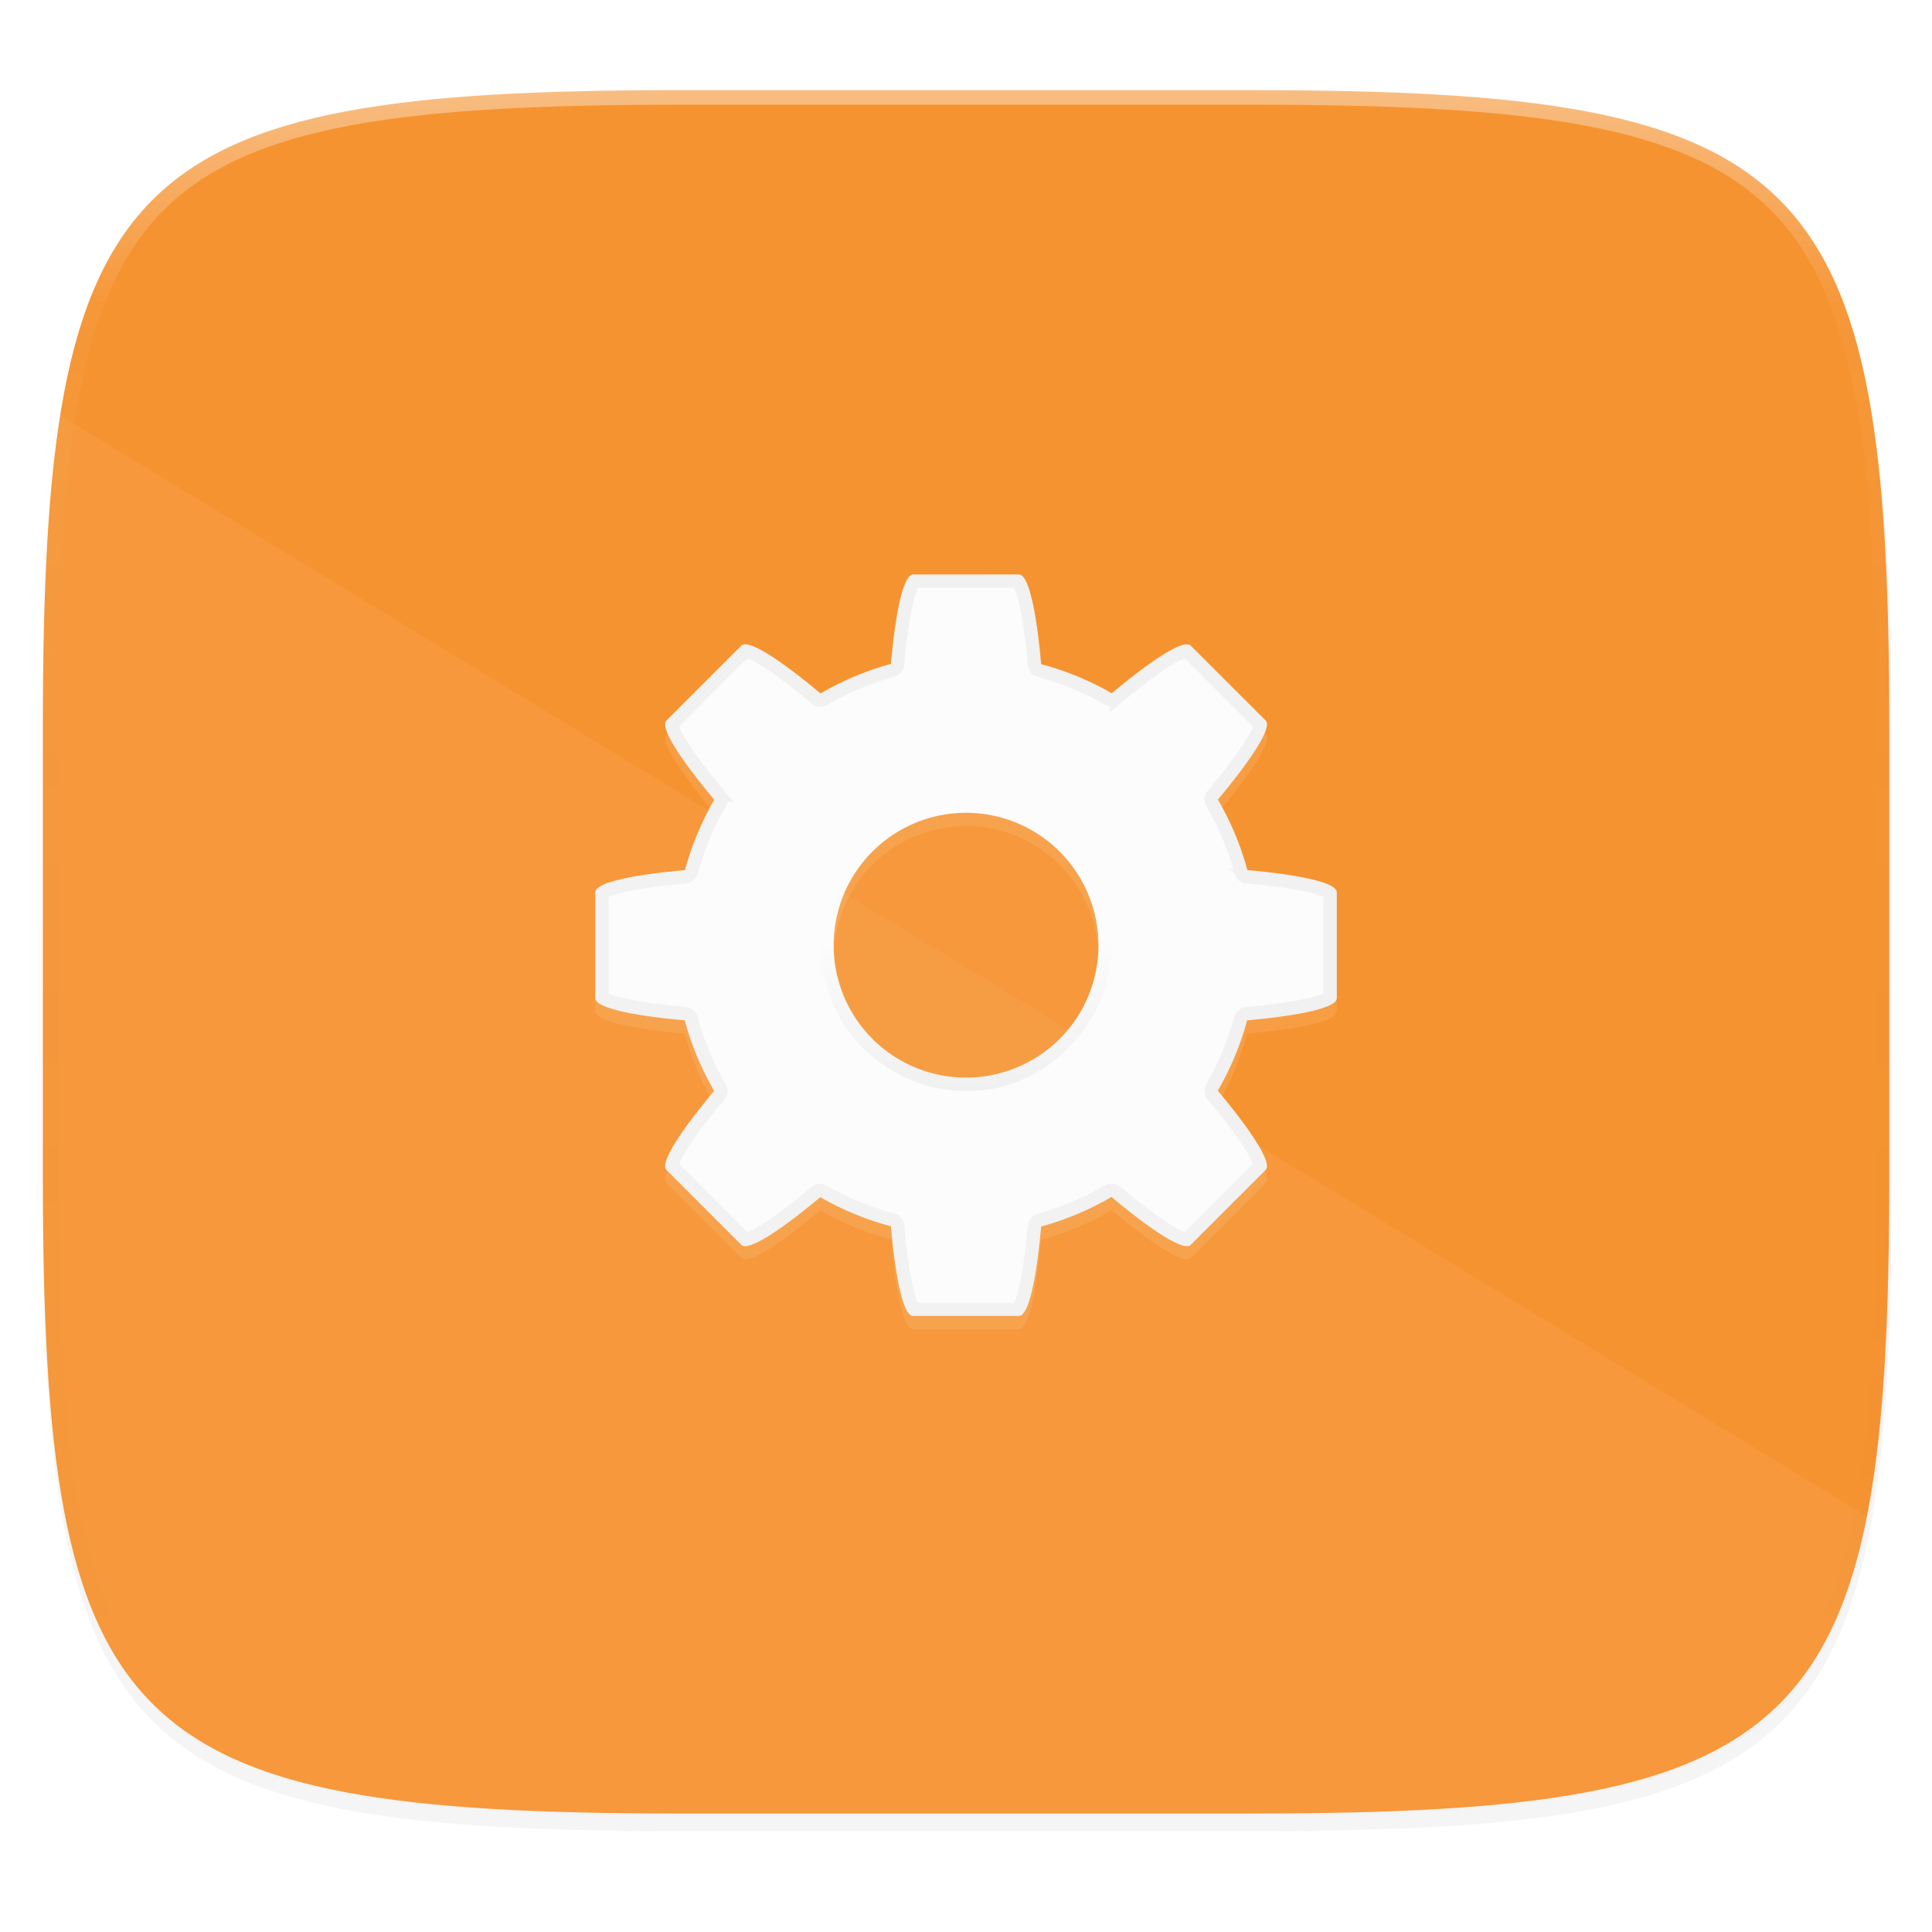 <svg width="256" height="256" viewBox="0 0 67.73 67.73" xmlns="http://www.w3.org/2000/svg">
    <defs>
        <linearGradient id="e" x1="296" x2="296" y1="-212" y2="202.4" gradientUnits="userSpaceOnUse">
            <stop offset="0" stop-color="#FBFCFB"/>
            <stop offset=".135" stop-color="#FBFCFB" stop-opacity=".098"/>
            <stop offset="1" stop-opacity="0"/>
        </linearGradient>
        <clipPath id="d">
            <path d="M361.938-212C507.235-212 528-191.287 528-46.125v116.25C528 215.286 507.235 236 361.937 236H214.063C68.766 236 48 215.286 48 70.125v-116.25C48-191.287 68.765-212 214.063-212z" fill="#C677DD"/>
        </clipPath>
        <filter id="b" x="-.02" y="-.03" width="1.046" height="1.05" color-interpolation-filters="sRGB">
            <feGaussianBlur stdDeviation="2.32"/>
        </filter>
        <filter id="a" x="-.01" y="-.01" width="1.023" height="1.025" color-interpolation-filters="sRGB">
            <feGaussianBlur stdDeviation="1.16"/>
        </filter>
        <linearGradient id="f" x1="76.523" x2="76.523" y1="-9.023" y2="3.451" gradientTransform="matrix(.416 0 0 -.416 6.159 263.847)" gradientUnits="userSpaceOnUse">
            <stop offset="0"/>
            <stop offset="1" stop-opacity="0"/>
        </linearGradient>
        <radialGradient id="c" cx="33.867" cy="262.635" r="32.365" gradientTransform="matrix(1 0 0 .933 0 17.509)" gradientUnits="userSpaceOnUse">
            <stop offset="0" stop-color="#F69331"/>
            <stop offset=".262" stop-color="#F69331"/>
            <stop offset=".705" stop-color="#F69331"/>
            <stop offset="1" stop-color="#F69331"/>
        </radialGradient>
    </defs>
    <path transform="matrix(.27 0 0 .27 -7.129 -8.706)" d="M188.969 44C261.617 44 272 54.357 272 126.938v58.124C272 257.644 261.617 268 188.969 268H115.03C42.383 268 32 257.643 32 185.062v-58.125C32 54.358 42.383 44 115.031 44z" filter="url(#a)" opacity=".1"/>
    <path transform="matrix(.27 0 0 .27 -7.129 -8.706)" d="M188.969 46C261.617 46 272 56.357 272 128.938v58.125c0 72.58-10.383 82.937-83.031 82.937H115.03C42.383 270 32 259.643 32 187.062v-58.125C32 56.358 42.383 46 115.031 46z" filter="url(#b)" opacity=".2"/>
    <path d="M43.837 232.428c19.594 0 22.395 2.793 22.395 22.369v15.676c0 19.576-2.8 22.37-22.395 22.37H23.896c-19.594 0-22.394-2.794-22.394-22.37v-15.676c0-19.576 2.8-22.37 22.394-22.37z" fill="url(#c)" transform="translate(0 -229.267)"/>
    <path transform="matrix(.135 0 0 .135 -4.971 31.75)" d="M361.938-212C507.235-212 528-191.287 528-46.125v116.25C528 215.286 507.235 236 361.937 236H214.063C68.766 236 48 215.286 48 70.125v-116.25C48-191.287 68.765-212 214.063-212z" clip-path="url(#d)" fill="none" opacity=".4" stroke-linecap="round" stroke-linejoin="round" stroke-width="8" stroke="url(#e)"/>
    <path d="M32.01 20.603c-.334 0-.613 1.29-.776 3.135a10.212 10.212 0 0 0-2.468 1.037c-1.425-1.194-2.539-1.915-2.776-1.679l-2.627 2.628c-.237.237.484 1.35 1.679 2.776a10.212 10.212 0 0 0-1.028 2.468c-1.85.163-3.144.44-3.144.776v3.713c0 .334 1.29.613 3.135.776a10.212 10.212 0 0 0 1.033 2.473c-1.192 1.423-1.912 2.534-1.675 2.77l2.627 2.628c.237.237 1.346-.482 2.767-1.672a10.212 10.212 0 0 0 2.477 1.021c.163 1.85.441 3.144.776 3.144h3.713c.335 0 .613-1.29.776-3.135a10.212 10.212 0 0 0 2.468-1.037c1.426 1.195 2.54 1.916 2.776 1.68l2.628-2.628c.237-.237-.485-1.35-1.68-2.776a10.212 10.212 0 0 0 1.029-2.468c1.85-.163 3.144-.441 3.144-.776v-3.713c0-.335-1.29-.613-3.135-.776a10.212 10.212 0 0 0-1.034-2.474c1.192-1.423 1.912-2.534 1.676-2.77l-2.628-2.628c-.236-.236-1.346.482-2.767 1.672a10.212 10.212 0 0 0-2.477-1.02c-.163-1.85-.44-3.145-.776-3.145zm1.857 8.356a4.642 4.642 0 0 1 4.641 4.641 4.642 4.642 0 0 1-4.641 4.642 4.642 4.642 0 0 1-4.642-4.642 4.642 4.642 0 0 1 4.642-4.641z" fill="#FBFCFB" opacity=".1"/>
    <path d="M32.01 20.14c-.334 0-.613 1.29-.776 3.134a10.212 10.212 0 0 0-2.468 1.037c-1.425-1.194-2.539-1.916-2.776-1.679l-2.627 2.628c-.237.237.484 1.35 1.679 2.776a10.212 10.212 0 0 0-1.028 2.467c-1.85.164-3.144.442-3.144.776v3.714c0 .334 1.29.612 3.135.776a10.212 10.212 0 0 0 1.033 2.473c-1.192 1.423-1.912 2.534-1.675 2.77l2.627 2.628c.237.236 1.346-.482 2.767-1.672a10.212 10.212 0 0 0 2.477 1.021c.163 1.85.441 3.144.776 3.144h3.713c.335 0 .613-1.29.776-3.135a10.212 10.212 0 0 0 2.468-1.037c1.426 1.195 2.54 1.916 2.776 1.68l2.628-2.628c.237-.237-.485-1.35-1.68-2.776a10.212 10.212 0 0 0 1.029-2.468c1.85-.163 3.144-.441 3.144-.776v-3.714c0-.334-1.29-.612-3.135-.776a10.212 10.212 0 0 0-1.034-2.473c1.192-1.423 1.912-2.534 1.676-2.77l-2.628-2.628c-.236-.236-1.346.482-2.767 1.672a10.212 10.212 0 0 0-2.477-1.02c-.163-1.85-.44-3.145-.776-3.145zm1.857 8.354a4.642 4.642 0 0 1 4.641 4.642 4.642 4.642 0 0 1-4.641 4.642 4.642 4.642 0 0 1-4.642-4.642 4.642 4.642 0 0 1 4.642-4.642z" fill="#FBFCFB"/>
    <path d="M32.048 20.371a.445.445 0 0 0-.064.099c-.061.12-.13.326-.194.593-.127.533-.238 1.31-.32 2.227a.24.24 0 0 1-.175.209 9.99 9.99 0 0 0-2.411 1.014.24.24 0 0 1-.274-.023c-.708-.593-1.338-1.068-1.807-1.357a2.99 2.99 0 0 0-.56-.286.438.438 0 0 0-.115-.024l-2.574 2.574c.001.02.005.058.025.116.042.129.14.325.284.56.29.469.764 1.099 1.357 1.807a.24.24 0 0 1 .024.272 9.994 9.994 0 0 0-1.005 2.412.24.24 0 0 1-.21.176c-.918.08-1.698.192-2.233.319a2.966 2.966 0 0 0-.595.193.447.447 0 0 0-.1.065v3.638a.456.456 0 0 0 .1.064c.12.06.326.13.592.194.534.127 1.311.238 2.227.32a.24.24 0 0 1 .21.175 9.99 9.99 0 0 0 1.01 2.416.24.24 0 0 1-.023.274c-.592.707-1.065 1.335-1.354 1.803-.144.234-.242.43-.284.559a.435.435 0 0 0-.025.115l2.574 2.575a.428.428 0 0 0 .115-.025c.128-.042.324-.14.558-.285.467-.288 1.095-.76 1.8-1.35a.239.239 0 0 1 .273-.025 9.992 9.992 0 0 0 2.42.998.24.24 0 0 1 .177.21c.08.919.192 1.699.319 2.234.063.267.132.474.193.594a.448.448 0 0 0 .064.1h3.638a.438.438 0 0 0 .065-.099c.06-.12.13-.326.194-.593.127-.533.238-1.31.319-2.226a.24.24 0 0 1 .176-.21 9.99 9.99 0 0 0 2.41-1.014.24.24 0 0 1 .274.023c.708.593 1.338 1.068 1.807 1.357.234.145.431.243.56.286.058.02.096.023.115.024l2.574-2.574a.441.441 0 0 0-.024-.116 2.98 2.98 0 0 0-.285-.56c-.29-.468-.764-1.099-1.357-1.806a.24.24 0 0 1-.024-.273 9.994 9.994 0 0 0 1.005-2.412.24.24 0 0 1 .21-.176c.919-.08 1.698-.192 2.233-.319.268-.063.474-.132.595-.193a.447.447 0 0 0 .1-.064v-3.639a.456.456 0 0 0-.1-.064c-.12-.06-.325-.13-.592-.194-.533-.127-1.311-.238-2.227-.32a.24.24 0 0 1-.21-.175 9.99 9.99 0 0 0-1.01-2.416.24.24 0 0 1 .024-.274c.591-.707 1.064-1.335 1.353-1.803.145-.234.242-.43.285-.559a.435.435 0 0 0 .024-.115l-2.574-2.575a.434.434 0 0 0-.115.025c-.128.042-.324.14-.557.285-.467.288-1.095.76-1.8 1.35a.24.24 0 0 1-.274.025 9.991 9.991 0 0 0-2.42-.998.24.24 0 0 1-.176-.21c-.081-.919-.192-1.699-.32-2.233a2.974 2.974 0 0 0-.192-.595.443.443 0 0 0-.065-.1z" fill="#FBFCFB" opacity=".05" stroke-width=".464" stroke="#16181D"/>
    <path d="M32.763 267.462c2.871.092 5.33-2.776 4.802-5.604-.343-2.757-3.348-4.745-6.016-3.971-2.703.617-4.38 3.802-3.35 6.383.665 1.88 2.568 3.22 4.564 3.192z" fill="none" opacity=".05" stroke-width=".464" stroke="url(#f)" transform="translate(1.103 -229.454)"/>
    <path d="M2.115 14.559c-.462 2.891-.613 6.486-.613 10.97v15.678c0 19.575 2.8 22.369 22.394 22.369h19.941c14.588 0 19.865-1.555 21.61-10.424z" fill="#FBFCFB" opacity=".05"/>
</svg>

